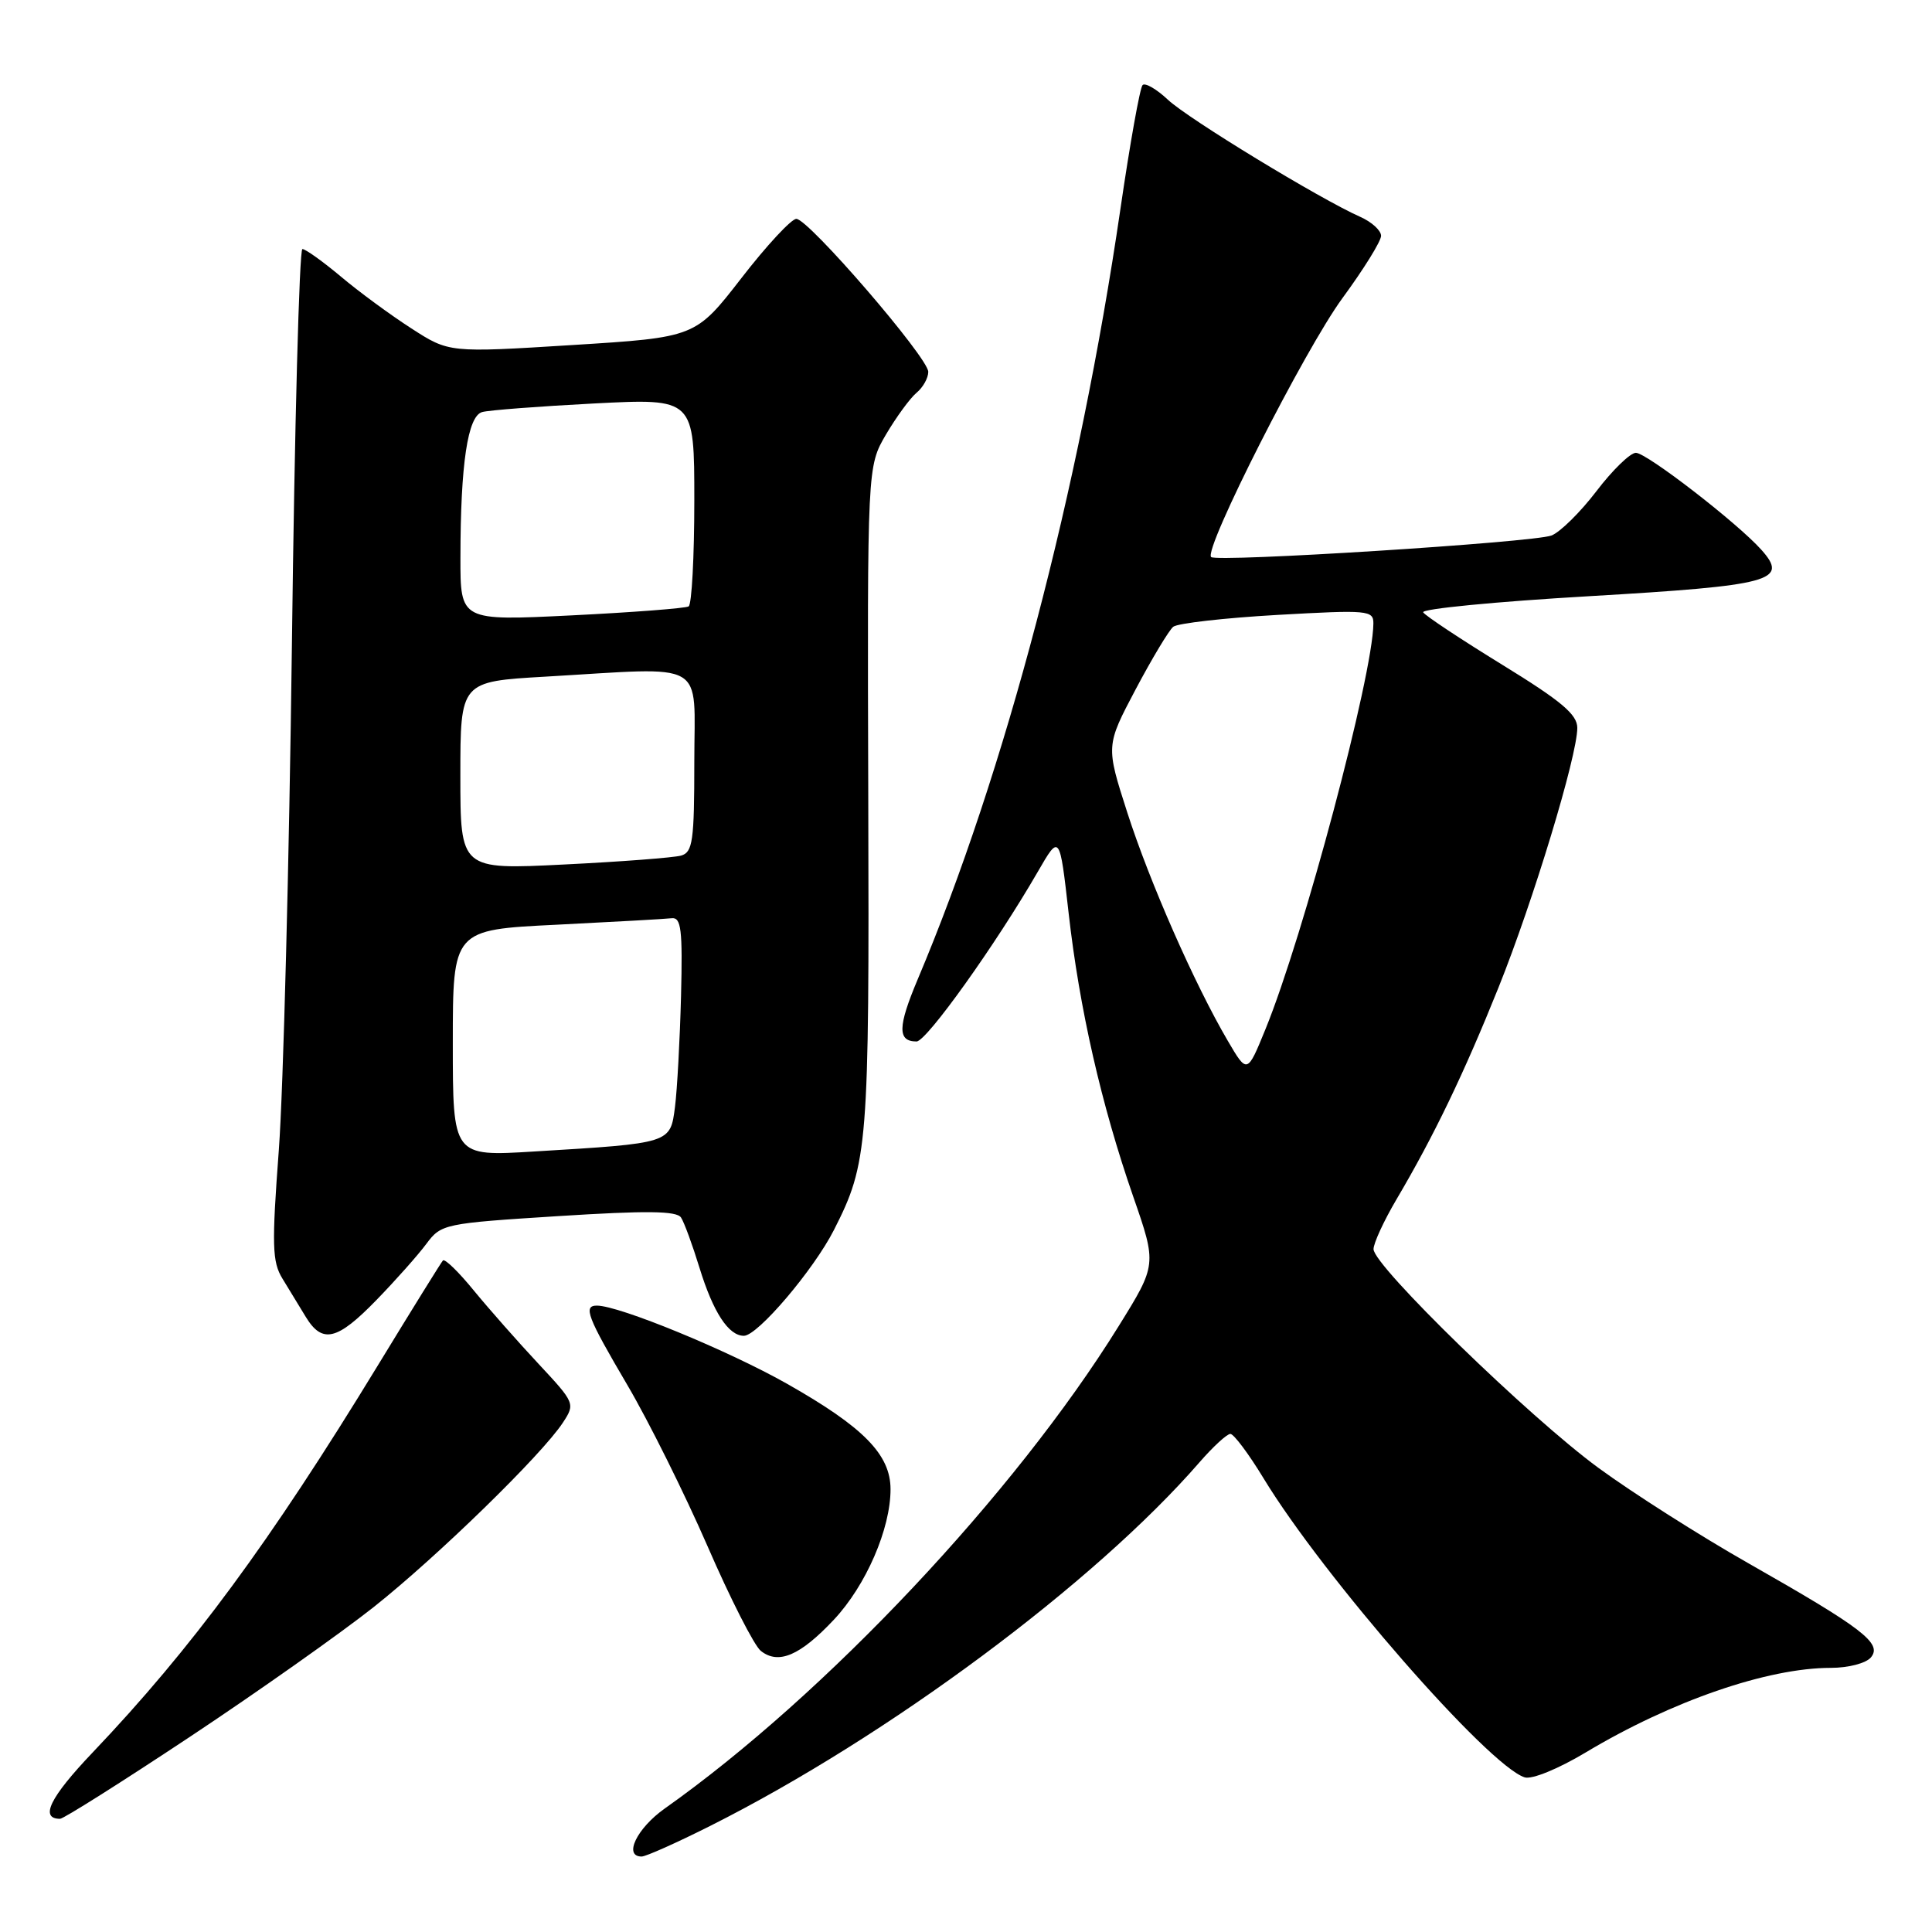 <?xml version="1.0" encoding="UTF-8" standalone="no"?>
<!DOCTYPE svg PUBLIC "-//W3C//DTD SVG 1.1//EN" "http://www.w3.org/Graphics/SVG/1.1/DTD/svg11.dtd" >
<svg xmlns="http://www.w3.org/2000/svg" xmlns:xlink="http://www.w3.org/1999/xlink" version="1.1" viewBox="0 0 256 256">
 <g >
 <path fill="currentColor"
d=" M 94.11 241.94 C 117.67 230.10 145.04 209.76 158.95 193.75 C 160.74 191.69 162.58 190.00 163.03 190.00 C 163.48 190.00 165.46 192.64 167.42 195.87 C 175.35 208.93 197.23 233.99 202.03 235.51 C 202.99 235.81 206.47 234.39 210.11 232.21 C 221.47 225.40 234.20 221.00 242.59 221.00 C 244.93 221.00 247.26 220.39 247.91 219.61 C 249.44 217.76 246.85 215.77 231.74 207.18 C 225.27 203.51 216.30 197.80 211.80 194.50 C 202.60 187.76 182.00 167.72 182.00 165.52 C 182.00 164.73 183.37 161.76 185.05 158.91 C 189.98 150.56 193.99 142.23 198.56 130.85 C 203.15 119.43 209.00 100.16 209.00 96.45 C 209.00 94.67 206.91 92.91 199.05 88.08 C 193.57 84.71 188.86 81.59 188.58 81.14 C 188.30 80.68 198.19 79.72 210.55 79.00 C 234.81 77.58 237.07 76.97 233.39 72.85 C 230.21 69.29 218.19 60.00 216.76 60.00 C 216.02 60.00 213.66 62.29 211.53 65.09 C 209.39 67.89 206.71 70.53 205.57 70.96 C 203.09 71.88 161.20 74.53 160.48 73.81 C 159.46 72.79 172.91 46.28 177.87 39.52 C 180.69 35.68 183.00 31.96 183.00 31.25 C 183.00 30.54 181.76 29.41 180.25 28.74 C 174.87 26.35 157.46 15.75 154.76 13.22 C 153.25 11.80 151.74 10.93 151.40 11.27 C 151.05 11.61 149.73 19.00 148.46 27.70 C 143.00 65.02 133.17 102.39 121.59 129.79 C 118.95 136.06 118.91 138.00 121.45 138.00 C 122.77 138.00 131.96 125.13 137.52 115.50 C 140.41 110.50 140.41 110.50 141.60 121.00 C 143.03 133.66 145.93 146.37 150.15 158.53 C 153.29 167.57 153.29 167.57 148.21 175.75 C 134.48 197.89 109.36 224.59 88.08 239.64 C 84.38 242.26 82.58 246.00 85.02 246.00 C 85.58 246.00 89.68 244.17 94.11 241.94 Z  M 25.16 230.14 C 34.16 224.17 45.11 216.43 49.51 212.95 C 57.96 206.25 71.81 192.75 74.59 188.50 C 76.23 186.00 76.18 185.89 71.37 180.73 C 68.68 177.85 64.82 173.48 62.80 171.02 C 60.79 168.55 58.94 166.75 58.69 167.02 C 58.45 167.28 54.55 173.57 50.02 181.00 C 35.77 204.36 25.39 218.44 12.26 232.23 C 6.62 238.15 5.22 241.00 7.96 241.00 C 8.42 241.00 16.16 236.11 25.16 230.14 Z  M 110.50 214.61 C 114.75 210.08 118.01 202.56 118.00 197.33 C 118.00 192.74 114.42 189.10 104.31 183.37 C 96.48 178.94 82.04 173.00 79.09 173.00 C 77.24 173.00 77.82 174.50 83.12 183.51 C 85.94 188.30 90.71 197.90 93.74 204.85 C 96.76 211.81 99.94 218.06 100.81 218.75 C 103.15 220.61 106.02 219.38 110.50 214.61 Z  M 49.89 172.25 C 52.43 169.64 55.40 166.29 56.50 164.81 C 58.46 162.18 58.84 162.10 73.99 161.14 C 85.66 160.40 89.66 160.44 90.24 161.33 C 90.66 161.97 91.76 164.97 92.69 168.00 C 94.50 173.88 96.53 177.00 98.57 177.00 C 100.39 177.00 107.81 168.27 110.50 162.98 C 115.02 154.09 115.19 151.96 115.05 105.71 C 114.92 61.81 114.92 61.81 117.40 57.57 C 118.77 55.25 120.59 52.76 121.44 52.05 C 122.30 51.34 123.00 50.09 123.00 49.27 C 123.00 47.40 107.13 29.00 105.52 29.00 C 104.86 29.00 101.58 32.53 98.24 36.85 C 92.15 44.70 92.15 44.70 75.83 45.72 C 59.50 46.74 59.50 46.74 54.50 43.51 C 51.75 41.74 47.54 38.65 45.16 36.64 C 42.77 34.64 40.48 33.00 40.07 33.00 C 39.66 33.00 39.03 56.57 38.68 85.39 C 38.32 114.20 37.54 144.32 36.95 152.32 C 36.00 165.04 36.06 167.19 37.43 169.43 C 38.29 170.84 39.69 173.12 40.52 174.50 C 42.71 178.09 44.68 177.62 49.89 172.25 Z  M 162.68 137.90 C 158.28 130.39 152.34 116.90 149.37 107.66 C 146.53 98.82 146.53 98.82 150.47 91.36 C 152.64 87.26 154.89 83.52 155.46 83.05 C 156.03 82.59 162.24 81.88 169.25 81.48 C 181.30 80.80 182.00 80.86 181.98 82.63 C 181.92 89.45 172.72 124.04 167.67 136.40 C 165.26 142.30 165.26 142.30 162.68 137.90 Z  M 60.00 138.22 C 60.00 123.20 60.00 123.20 73.75 122.53 C 81.31 122.15 88.17 121.77 89.00 121.67 C 90.26 121.53 90.46 123.15 90.24 132.00 C 90.09 137.78 89.73 144.38 89.44 146.67 C 88.81 151.52 88.96 151.48 70.75 152.58 C 60.00 153.24 60.00 153.24 60.00 138.22 Z  M 61.00 102.77 C 61.00 90.31 61.00 90.31 72.25 89.66 C 94.01 88.40 92.00 87.26 92.00 100.93 C 92.00 111.44 91.79 112.93 90.25 113.37 C 89.29 113.64 82.31 114.18 74.75 114.55 C 61.00 115.24 61.00 115.24 61.00 102.77 Z  M 61.01 73.88 C 61.02 61.48 61.97 55.13 63.89 54.60 C 64.77 54.35 71.46 53.84 78.75 53.46 C 92.00 52.78 92.00 52.78 92.00 66.33 C 92.00 73.78 91.66 80.09 91.25 80.35 C 90.84 80.60 83.86 81.14 75.75 81.54 C 61.00 82.27 61.00 82.27 61.01 73.88 Z "/>
</g>
</svg>